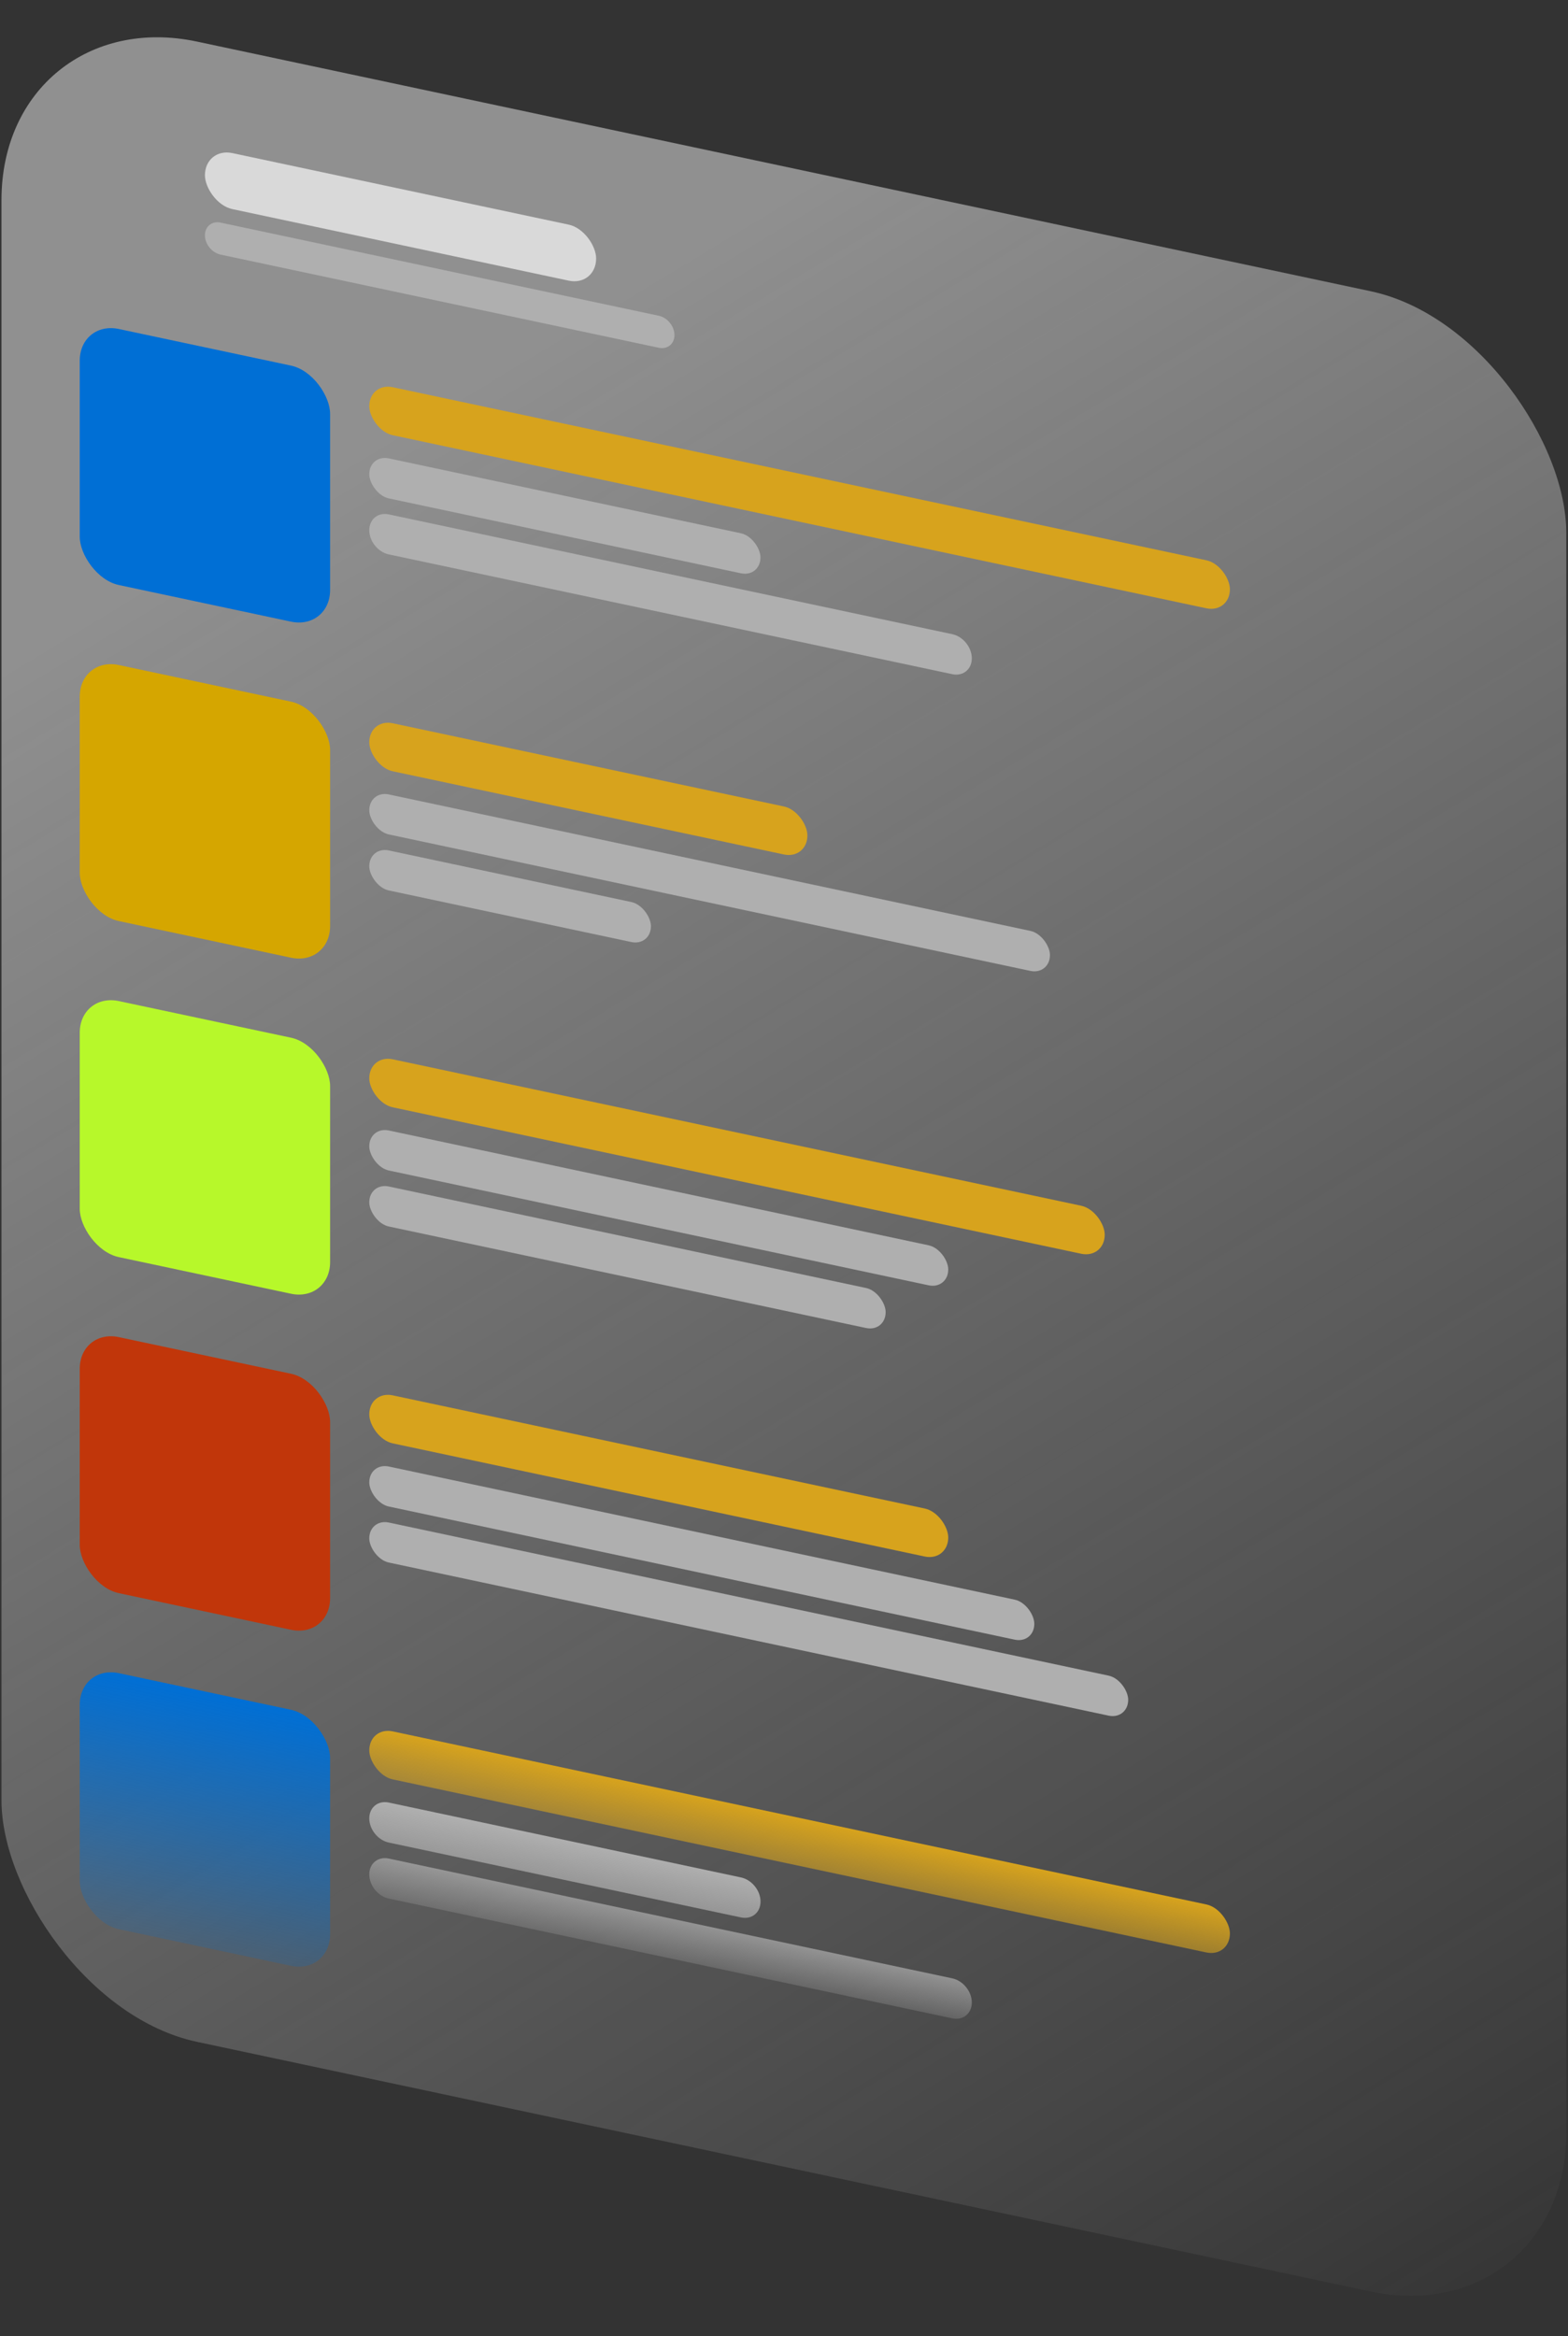 <svg width="196" height="292" viewBox="0 0 196 292" fill="none" xmlns="http://www.w3.org/2000/svg">
<rect x="0" y="0" width="196" height="292" fill="#333333" stroke="none"/>
<rect width="200" height="250" rx="25" transform="matrix(0.978 0.208 0 1 0.185 0)" fill="url(#paint0_linear_21_163)"/>
<rect width="32" height="32" rx="5" transform="matrix(0.978 0.208 0 1 9.967 208.079)" fill="url(#paint1_linear_21_163)"/>
<rect width="110" height="6" rx="3" transform="matrix(0.978 0.208 0 1 46.158 215.772)" fill="url(#paint2_linear_21_163)"/>
<path d="M46.158 227.272C46.158 225.891 47.253 225.005 48.604 225.292L92.62 234.648C93.971 234.935 95.066 236.287 95.066 237.667C95.066 239.048 93.971 239.935 92.62 239.648L48.604 230.292C47.253 230.005 46.158 228.653 46.158 227.272Z" fill="url(#paint3_linear_21_163)"/>
<path d="M46.158 234.272C46.158 232.891 47.253 232.005 48.604 232.292L119.03 247.261C120.381 247.548 121.476 248.9 121.476 250.281C121.476 251.662 120.381 252.548 119.03 252.261L48.604 237.292C47.253 237.005 46.158 235.653 46.158 234.272Z" fill="url(#paint4_linear_21_163)"/>
<rect width="32" height="32" rx="5" transform="matrix(0.978 0.208 0 1 9.967 124.079)" fill="#B7F82A"/>
<rect width="94" height="6" rx="3" transform="matrix(0.978 0.208 0 1 46.158 131.772)" fill="#D7A31D"/>
<rect width="74" height="5" rx="2.5" transform="matrix(0.978 0.208 0 1 46.158 140.772)" fill="#AFAFAF"/>
<rect width="66" height="5" rx="2.5" transform="matrix(0.978 0.208 0 1 46.158 147.772)" fill="#AFAFAF"/>
<rect width="32" height="32" rx="5" transform="matrix(0.978 0.208 0 1 9.967 166.079)" fill="#C1360A"/>
<rect width="74" height="6" rx="3" transform="matrix(0.978 0.208 0 1 46.158 173.772)" fill="#D7A31D"/>
<rect width="85" height="5" rx="2.5" transform="matrix(0.978 0.208 0 1 46.158 182.772)" fill="#AFAFAF"/>
<rect width="97" height="5" rx="2.5" transform="matrix(0.978 0.208 0 1 46.158 189.772)" fill="#AFAFAF"/>
<rect width="32" height="32" rx="5" transform="matrix(0.978 0.208 0 1 9.967 82.079)" fill="#D5A600"/>
<rect width="56" height="6" rx="3" transform="matrix(0.978 0.208 0 1 46.158 89.772)" fill="#D7A31D"/>
<rect width="87" height="5" rx="2.5" transform="matrix(0.978 0.208 0 1 46.158 98.772)" fill="#AFAFAF"/>
<rect width="36" height="5" rx="2.5" transform="matrix(0.978 0.208 0 1 46.158 105.772)" fill="#AFAFAF"/>
<rect width="32" height="32" rx="5" transform="matrix(0.978 0.208 0 1 9.967 40.079)" fill="#006FD5"/>
<rect width="110" height="6" rx="3" transform="matrix(0.978 0.208 0 1 46.158 47.772)" fill="#D7A31D"/>
<rect width="50" height="5" rx="2.5" transform="matrix(0.978 0.208 0 1 46.158 56.772)" fill="#AFAFAF"/>
<path d="M46.158 66.272C46.158 64.891 47.253 64.004 48.604 64.292L119.03 79.261C120.381 79.548 121.476 80.9 121.476 82.281C121.476 83.662 120.381 84.548 119.03 84.261L48.604 69.292C47.253 69.004 46.158 67.653 46.158 66.272Z" fill="#AFAFAF"/>
<path d="M25.617 29.406C25.617 28.301 26.493 27.592 27.573 27.822L82.35 39.465C83.43 39.694 84.306 40.776 84.306 41.88C84.306 42.985 83.43 43.694 82.35 43.465L27.573 31.822C26.493 31.592 25.617 30.51 25.617 29.406Z" fill="#AFAFAF"/>
<rect width="50" height="7" rx="3.5" transform="matrix(0.978 0.208 0 1 25.617 18.406)" fill="#D9D9D9"/>
<defs>
<linearGradient id="paint0_linear_21_163" x1="0" y1="0" x2="200" y2="250" gradientUnits="userSpaceOnUse">
<stop offset="0.2" stop-color="#EDEDED" stop-opacity="0.5"/>
<stop offset="1" stop-color="#EDEDED" stop-opacity="0"/>
</linearGradient>
<linearGradient id="paint1_linear_21_163" x1="16" y1="0" x2="16" y2="32" gradientUnits="userSpaceOnUse">
<stop stop-color="#006FD5"/>
<stop offset="1" stop-color="#006FD4" stop-opacity="0.2"/>
</linearGradient>
<linearGradient id="paint2_linear_21_163" x1="55" y1="0" x2="55" y2="6" gradientUnits="userSpaceOnUse">
<stop stop-color="#D7A31D"/>
<stop offset="1" stop-color="#D7A31D" stop-opacity="0.6"/>
</linearGradient>
<linearGradient id="paint3_linear_21_163" x1="70.583" y1="229.963" x2="69.491" y2="235.237" gradientUnits="userSpaceOnUse">
<stop stop-color="#AFAFAF"/>
<stop offset="1" stop-color="#AFAFAF" stop-opacity="0.7"/>
</linearGradient>
<linearGradient id="paint4_linear_21_163" x1="83.328" y1="239.672" x2="82.209" y2="244.935" gradientUnits="userSpaceOnUse">
<stop stop-color="#AFAFAF" stop-opacity="0.7"/>
<stop offset="1" stop-color="#AFAFAF" stop-opacity="0.2"/>
</linearGradient>
</defs>
</svg>
